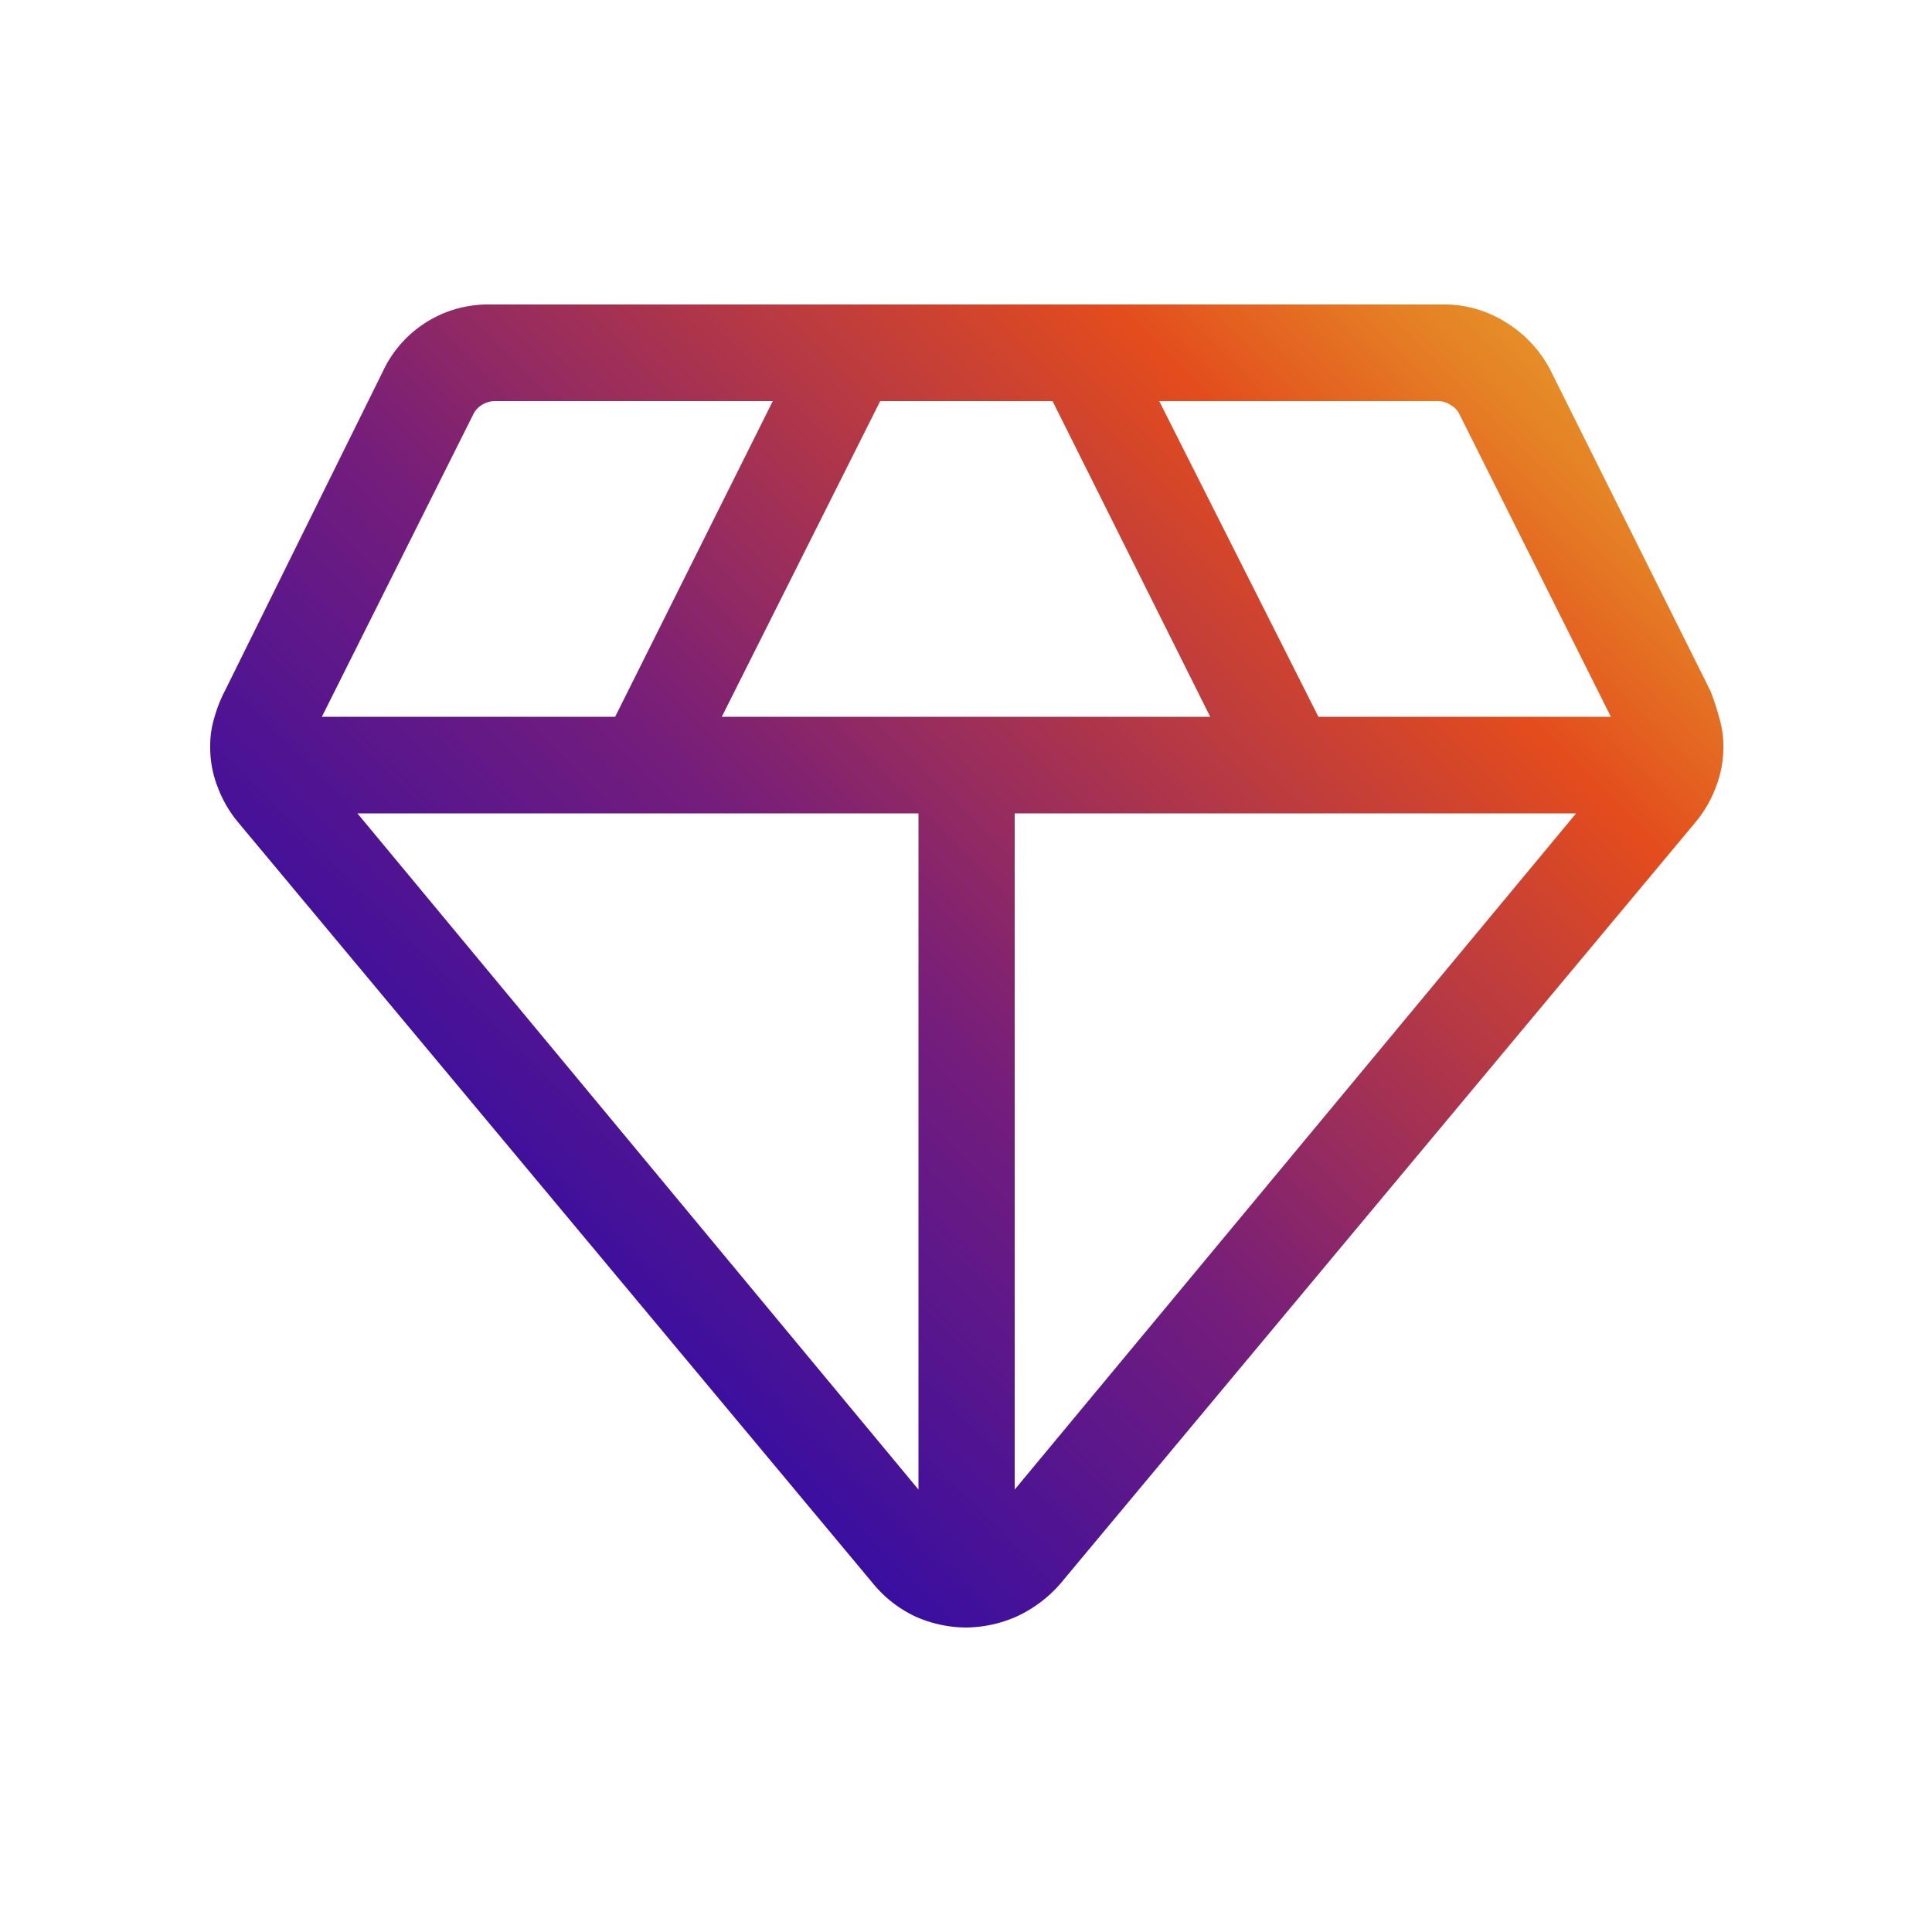 <svg id="Layer_1" data-name="Layer 1" xmlns="http://www.w3.org/2000/svg" xmlns:xlink="http://www.w3.org/1999/xlink" viewBox="0 0 50 50"><defs><style>.cls-1{opacity:0;fill:url(#New_Gradient_Swatch_1);}.cls-2{fill:url(#New_Gradient_Swatch_1-2);}</style><linearGradient id="New_Gradient_Swatch_1" x1="0.59" y1="49.41" x2="47.02" y2="2.98" gradientUnits="userSpaceOnUse"><stop offset="0" stop-color="#439ac5"/><stop offset="0.25" stop-color="#1f08b0"/><stop offset="0.5" stop-color="#741d7c"/><stop offset="0.75" stop-color="#e34c1d"/><stop offset="0.83" stop-color="#e58025"/><stop offset="0.91" stop-color="#e7a82c"/><stop offset="0.96" stop-color="#e9c130"/><stop offset="1" stop-color="#e9ca31"/></linearGradient><linearGradient id="New_Gradient_Swatch_1-2" x1="-2.48" y1="46.35" x2="43.95" y2="-0.08" xlink:href="#New_Gradient_Swatch_1"/></defs><rect class="cls-1" width="50" height="50"/><path class="cls-2" d="M25,42.12a3.27,3.27,0,0,1-1.3-.28A3.14,3.14,0,0,1,22.61,41L6.17,21.29a3.13,3.13,0,0,1-.54-.93,2.81,2.81,0,0,1-.19-1.06,2.42,2.42,0,0,1,.1-.7,3.57,3.57,0,0,1,.28-.72L9.9,9.63A3,3,0,0,1,11,8.36a3,3,0,0,1,1.68-.48H37.31A3,3,0,0,1,39,8.36a3.14,3.14,0,0,1,1.15,1.27l4.12,8.26a6.51,6.51,0,0,1,.23.71,2.42,2.42,0,0,1,.1.7,2.81,2.81,0,0,1-.19,1.06,3.13,3.13,0,0,1-.54.93L27.43,41a3.37,3.37,0,0,1-1.13.84A3.31,3.31,0,0,1,25,42.12ZM18.68,18.55H31.32l-4.08-8.17H22.78Zm5.09,20V21.05H9.25Zm2.49,0L40.79,21.05H26.26Zm7.86-20h7.57l-3.91-7.81a.55.55,0,0,0-.24-.26.59.59,0,0,0-.34-.1H30Zm-25.79,0h7.59L20,10.38H12.82a.64.64,0,0,0-.35.1.58.58,0,0,0-.23.26Z"/></svg>